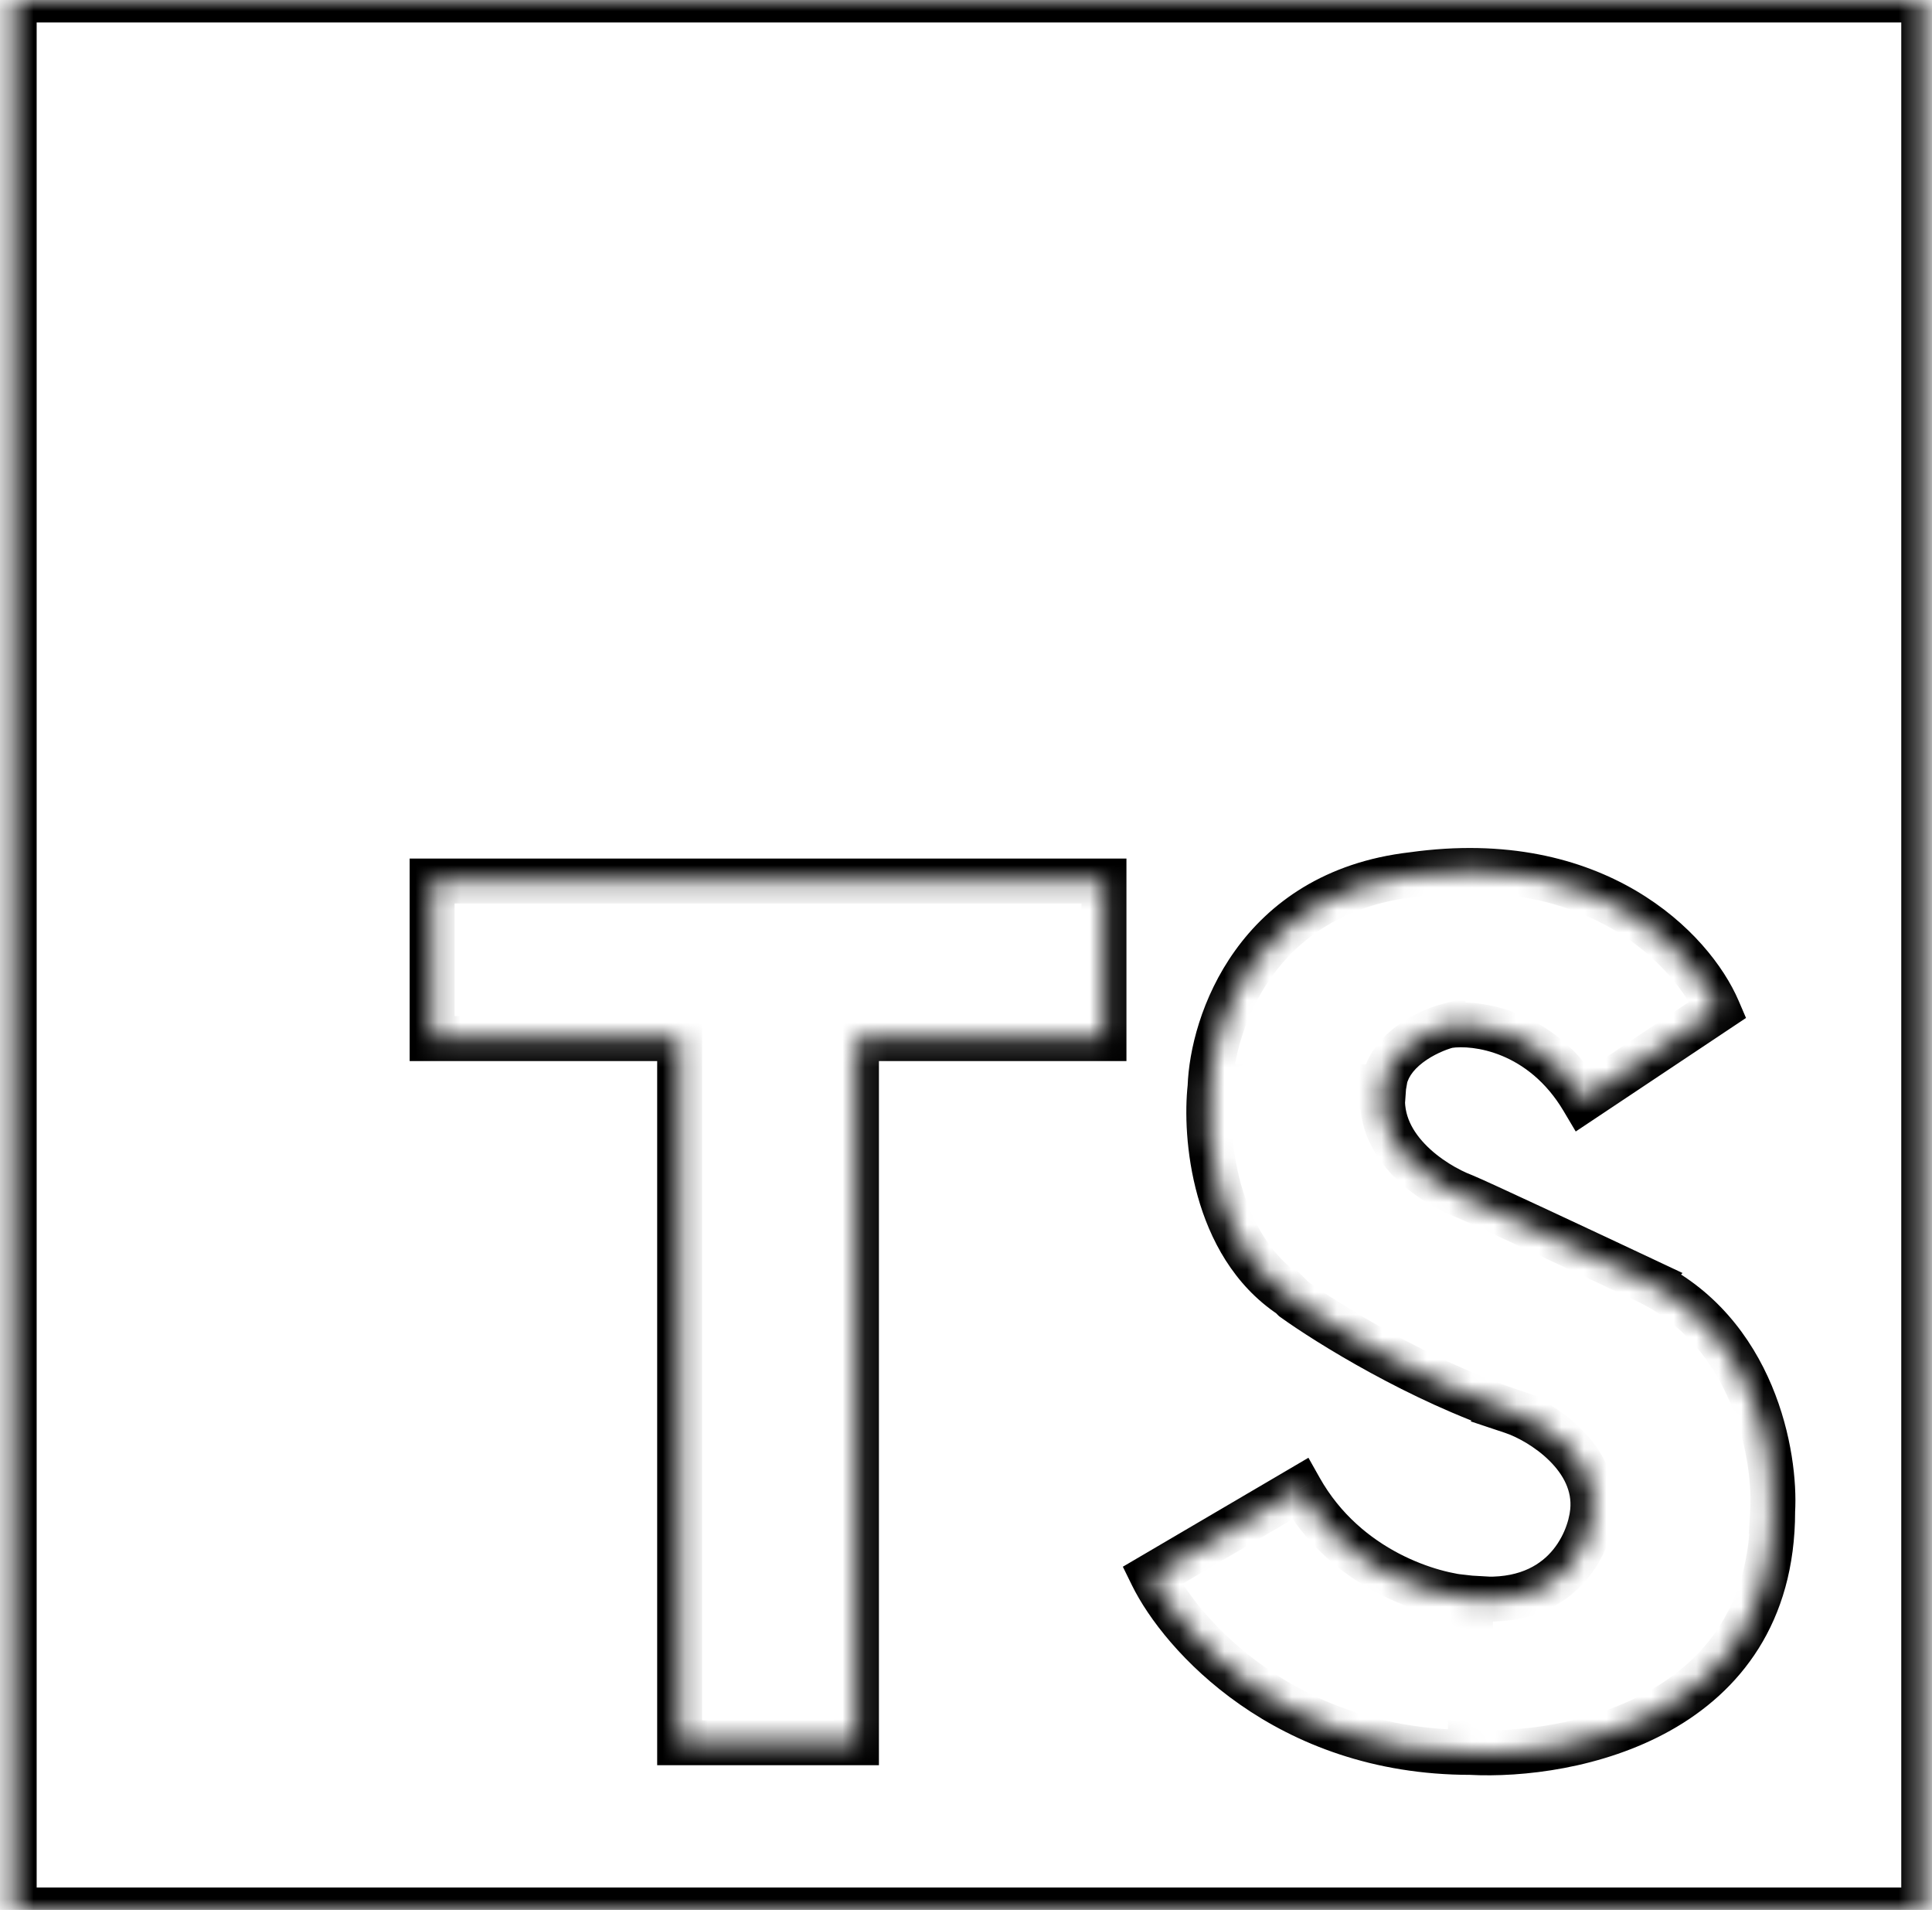 <svg width="86" height="85" viewBox="0 0 86 85" fill="none" xmlns="http://www.w3.org/2000/svg">
<mask id="path-1-inside-1_100_26" fill="white">
<path fill-rule="evenodd" clip-rule="evenodd" d="M0.632 0H85.632V85H0.632V0ZM19.235 46.221H30.253V77.559H38.124V46.221H49.142V39.209H19.235V46.221ZM64.454 45.648C65.694 45.458 68.632 45.849 70.464 48.94L76.474 44.933C75.329 42.262 71.036 37.778 62.88 38.923L62.88 38.922C55.897 39.724 53.96 45.553 53.865 48.367H61.592C61.706 46.764 63.547 45.887 64.454 45.648L64.454 45.648ZM57.585 57.811C59.112 58.908 63.195 61.446 67.316 62.82L67.316 62.82C68.604 63.249 71.122 64.852 70.893 67.256H70.893C70.75 68.735 69.462 71.577 65.456 71.12V77.988C69.939 78.227 78.907 76.414 78.907 67.256H78.907C79.05 64.823 78.105 59.242 73.183 56.953L73.183 56.953C70.75 55.808 65.742 53.461 65.169 53.232L65.169 53.232C63.786 52.708 61.134 51 61.592 48.367H53.865C53.626 50.514 54.008 55.379 57.442 57.669L57.442 57.668L57.585 57.811ZM57.871 66.254C59.932 69.918 63.786 71.024 65.456 71.12V77.988C57.213 77.988 52.577 72.741 51.289 70.118L57.871 66.254Z"/>
</mask>
<path d="M85.632 0H86.632V-1H85.632V0ZM0.632 0V-1H-0.368V0H0.632ZM85.632 85V86H86.632V85H85.632ZM0.632 85H-0.368V86H0.632V85ZM30.253 46.221H31.253V45.221H30.253V46.221ZM19.235 46.221H18.235V47.221H19.235V46.221ZM30.253 77.559H29.253V78.559H30.253V77.559ZM38.124 77.559V78.559H39.124V77.559H38.124ZM38.124 46.221V45.221H37.124V46.221H38.124ZM49.142 46.221V47.221H50.142V46.221H49.142ZM49.142 39.209H50.142V38.209H49.142V39.209ZM19.235 39.209V38.209H18.235V39.209H19.235ZM70.464 48.94L69.603 49.449L70.141 50.356L71.018 49.772L70.464 48.94ZM64.454 45.648L63.479 45.873L63.688 46.778L64.606 46.637L64.454 45.648ZM76.474 44.933L77.028 45.765L77.721 45.303L77.393 44.539L76.474 44.933ZM62.88 38.923L61.907 39.154L62.118 40.039L63.019 39.913L62.88 38.923ZM62.88 38.922L63.853 38.691L63.647 37.828L62.766 37.929L62.88 38.922ZM53.865 48.367L52.865 48.333L52.83 49.367H53.865V48.367ZM61.592 48.367V49.367H62.523L62.589 48.438L61.592 48.367ZM64.454 45.648L65.428 45.423L65.196 44.419L64.199 44.681L64.454 45.648ZM67.316 62.82L68.023 63.527L69.167 62.383L67.632 61.871L67.316 62.82ZM57.585 57.811L56.878 58.519L56.936 58.576L57.002 58.623L57.585 57.811ZM67.316 62.82L66.609 62.113L65.465 63.257L66.999 63.769L67.316 62.82ZM70.893 67.256L69.898 67.161L69.793 68.256H70.893V67.256ZM70.893 67.256L71.889 67.352L71.995 66.256H70.893V67.256ZM65.456 71.12L65.569 70.126L64.456 69.999V71.12H65.456ZM65.456 77.988H64.456V78.936L65.403 78.987L65.456 77.988ZM78.907 67.256H79.907V66.256H78.907V67.256ZM78.907 67.256L77.908 67.197L77.846 68.256H78.907V67.256ZM73.183 56.953L72.476 56.246L71.465 57.257L72.761 57.86L73.183 56.953ZM73.183 56.953L73.89 57.66L74.896 56.654L73.609 56.048L73.183 56.953ZM65.169 53.232L65.541 52.304L65.092 52.124L64.672 52.365L65.169 53.232ZM65.169 53.232L64.814 54.167L65.257 54.335L65.667 54.1L65.169 53.232ZM61.592 48.367L62.577 48.538L62.781 47.367H61.592V48.367ZM53.865 48.367V47.367H52.969L52.871 48.257L53.865 48.367ZM57.442 57.669L56.887 58.501L57.407 58.847L57.946 58.532L57.442 57.669ZM57.442 57.668L58.149 56.961L57.604 56.416L56.938 56.805L57.442 57.668ZM65.456 71.12H66.456V70.175L65.513 70.121L65.456 71.12ZM57.871 66.254L58.743 65.764L58.243 64.876L57.365 65.392L57.871 66.254ZM65.456 77.988V78.988H66.456V77.988H65.456ZM51.289 70.118L50.783 69.255L49.982 69.725L50.391 70.559L51.289 70.118ZM85.632 -1H0.632V1H85.632V-1ZM86.632 85V0H84.632V85H86.632ZM0.632 86H85.632V84H0.632V86ZM-0.368 0V85H1.632V0H-0.368ZM30.253 45.221H19.235V47.221H30.253V45.221ZM31.253 77.559V46.221H29.253V77.559H31.253ZM38.124 76.559H30.253V78.559H38.124V76.559ZM37.124 46.221V77.559H39.124V46.221H37.124ZM49.142 45.221H38.124V47.221H49.142V45.221ZM48.142 39.209V46.221H50.142V39.209H48.142ZM19.235 40.209H49.142V38.209H19.235V40.209ZM20.235 46.221V39.209H18.235V46.221H20.235ZM71.324 48.43C69.244 44.919 65.861 44.42 64.302 44.66L64.606 46.637C65.527 46.495 68.02 46.778 69.603 49.449L71.324 48.43ZM75.919 44.101L69.909 48.108L71.018 49.772L77.028 45.765L75.919 44.101ZM63.019 39.913C70.7 38.835 74.576 43.043 75.555 45.327L77.393 44.539C76.082 41.48 71.373 36.721 62.741 37.932L63.019 39.913ZM61.907 39.154L61.907 39.154L63.853 38.691L63.853 38.691L61.907 39.154ZM54.864 48.401C54.906 47.163 55.364 45.2 56.602 43.473C57.816 41.779 59.799 40.283 62.994 39.916L62.766 37.929C58.977 38.364 56.5 40.182 54.977 42.307C53.477 44.398 52.919 46.757 52.865 48.333L54.864 48.401ZM61.592 47.367H53.865V49.367H61.592V47.367ZM64.199 44.681C63.643 44.827 62.83 45.157 62.118 45.702C61.408 46.245 60.68 47.099 60.594 48.296L62.589 48.438C62.618 48.032 62.868 47.646 63.333 47.29C63.797 46.936 64.357 46.708 64.708 46.615L64.199 44.681ZM65.428 45.423L65.428 45.423L63.479 45.873L63.479 45.873L65.428 45.423ZM67.632 61.871C63.638 60.54 59.646 58.061 58.169 56.999L57.002 58.623C58.577 59.756 62.751 62.352 67 63.769L67.632 61.871ZM68.023 63.527L68.023 63.527L66.609 62.113L66.609 62.113L68.023 63.527ZM71.889 67.351C72.041 65.746 71.264 64.466 70.377 63.587C69.496 62.714 68.407 62.13 67.632 61.871L66.999 63.769C67.512 63.94 68.327 64.371 68.969 65.008C69.606 65.638 69.974 66.362 69.898 67.161L71.889 67.351ZM70.893 66.256H70.893V68.256H70.893V66.256ZM65.342 72.113C67.621 72.373 69.255 71.694 70.329 70.622C71.364 69.59 71.799 68.277 71.889 67.352L69.898 67.16C69.844 67.713 69.564 68.561 68.917 69.206C68.311 69.811 67.297 70.323 65.569 70.126L65.342 72.113ZM66.456 77.988V71.12H64.456V77.988H66.456ZM77.907 67.256C77.907 71.429 75.901 73.859 73.374 75.273C70.783 76.723 67.622 77.102 65.509 76.99L65.403 78.987C67.773 79.113 71.338 78.704 74.351 77.018C77.429 75.296 79.907 72.241 79.907 67.256H77.907ZM78.907 68.256H78.907V66.256H78.907V68.256ZM72.761 57.86C74.943 58.874 76.259 60.621 77.022 62.438C77.792 64.271 77.972 66.12 77.908 67.197L79.905 67.314C79.985 65.959 79.764 63.801 78.866 61.664C77.962 59.51 76.345 57.321 73.605 56.046L72.761 57.86ZM72.476 56.246L72.476 56.246L73.89 57.66L73.89 57.66L72.476 56.246ZM64.798 54.161C65.334 54.375 70.298 56.7 72.757 57.858L73.609 56.048C71.203 54.916 66.15 52.547 65.541 52.304L64.798 54.161ZM65.667 54.1L65.667 54.1L64.672 52.365L64.672 52.365L65.667 54.1ZM60.607 48.196C60.306 49.922 61.047 51.311 61.964 52.278C62.868 53.232 64.015 53.864 64.814 54.167L65.524 52.297C64.94 52.076 64.069 51.592 63.416 50.903C62.776 50.227 62.419 49.446 62.577 48.538L60.607 48.196ZM53.865 49.367H61.592V47.367H53.865V49.367ZM57.997 56.836C56.546 55.869 55.695 54.328 55.239 52.695C54.782 51.061 54.752 49.438 54.858 48.478L52.871 48.257C52.739 49.443 52.78 51.326 53.313 53.233C53.846 55.142 54.904 57.178 56.887 58.501L57.997 56.836ZM56.938 56.805L56.938 56.805L57.946 58.532L57.946 58.532L56.938 56.805ZM58.292 57.104L58.149 56.961L56.735 58.376L56.878 58.519L58.292 57.104ZM65.513 70.121C64.059 70.038 60.583 69.036 58.743 65.764L57 66.745C59.281 70.799 63.513 72.01 65.398 72.118L65.513 70.121ZM66.456 77.988V71.12H64.456V77.988H66.456ZM50.391 70.559C51.81 73.448 56.754 78.988 65.456 78.988V76.988C57.673 76.988 53.344 72.034 52.187 69.677L50.391 70.559ZM57.365 65.392L50.783 69.255L51.795 70.98L58.377 67.117L57.365 65.392Z" fill="black" mask="url(#path-1-inside-1_100_26)"/>
</svg>
